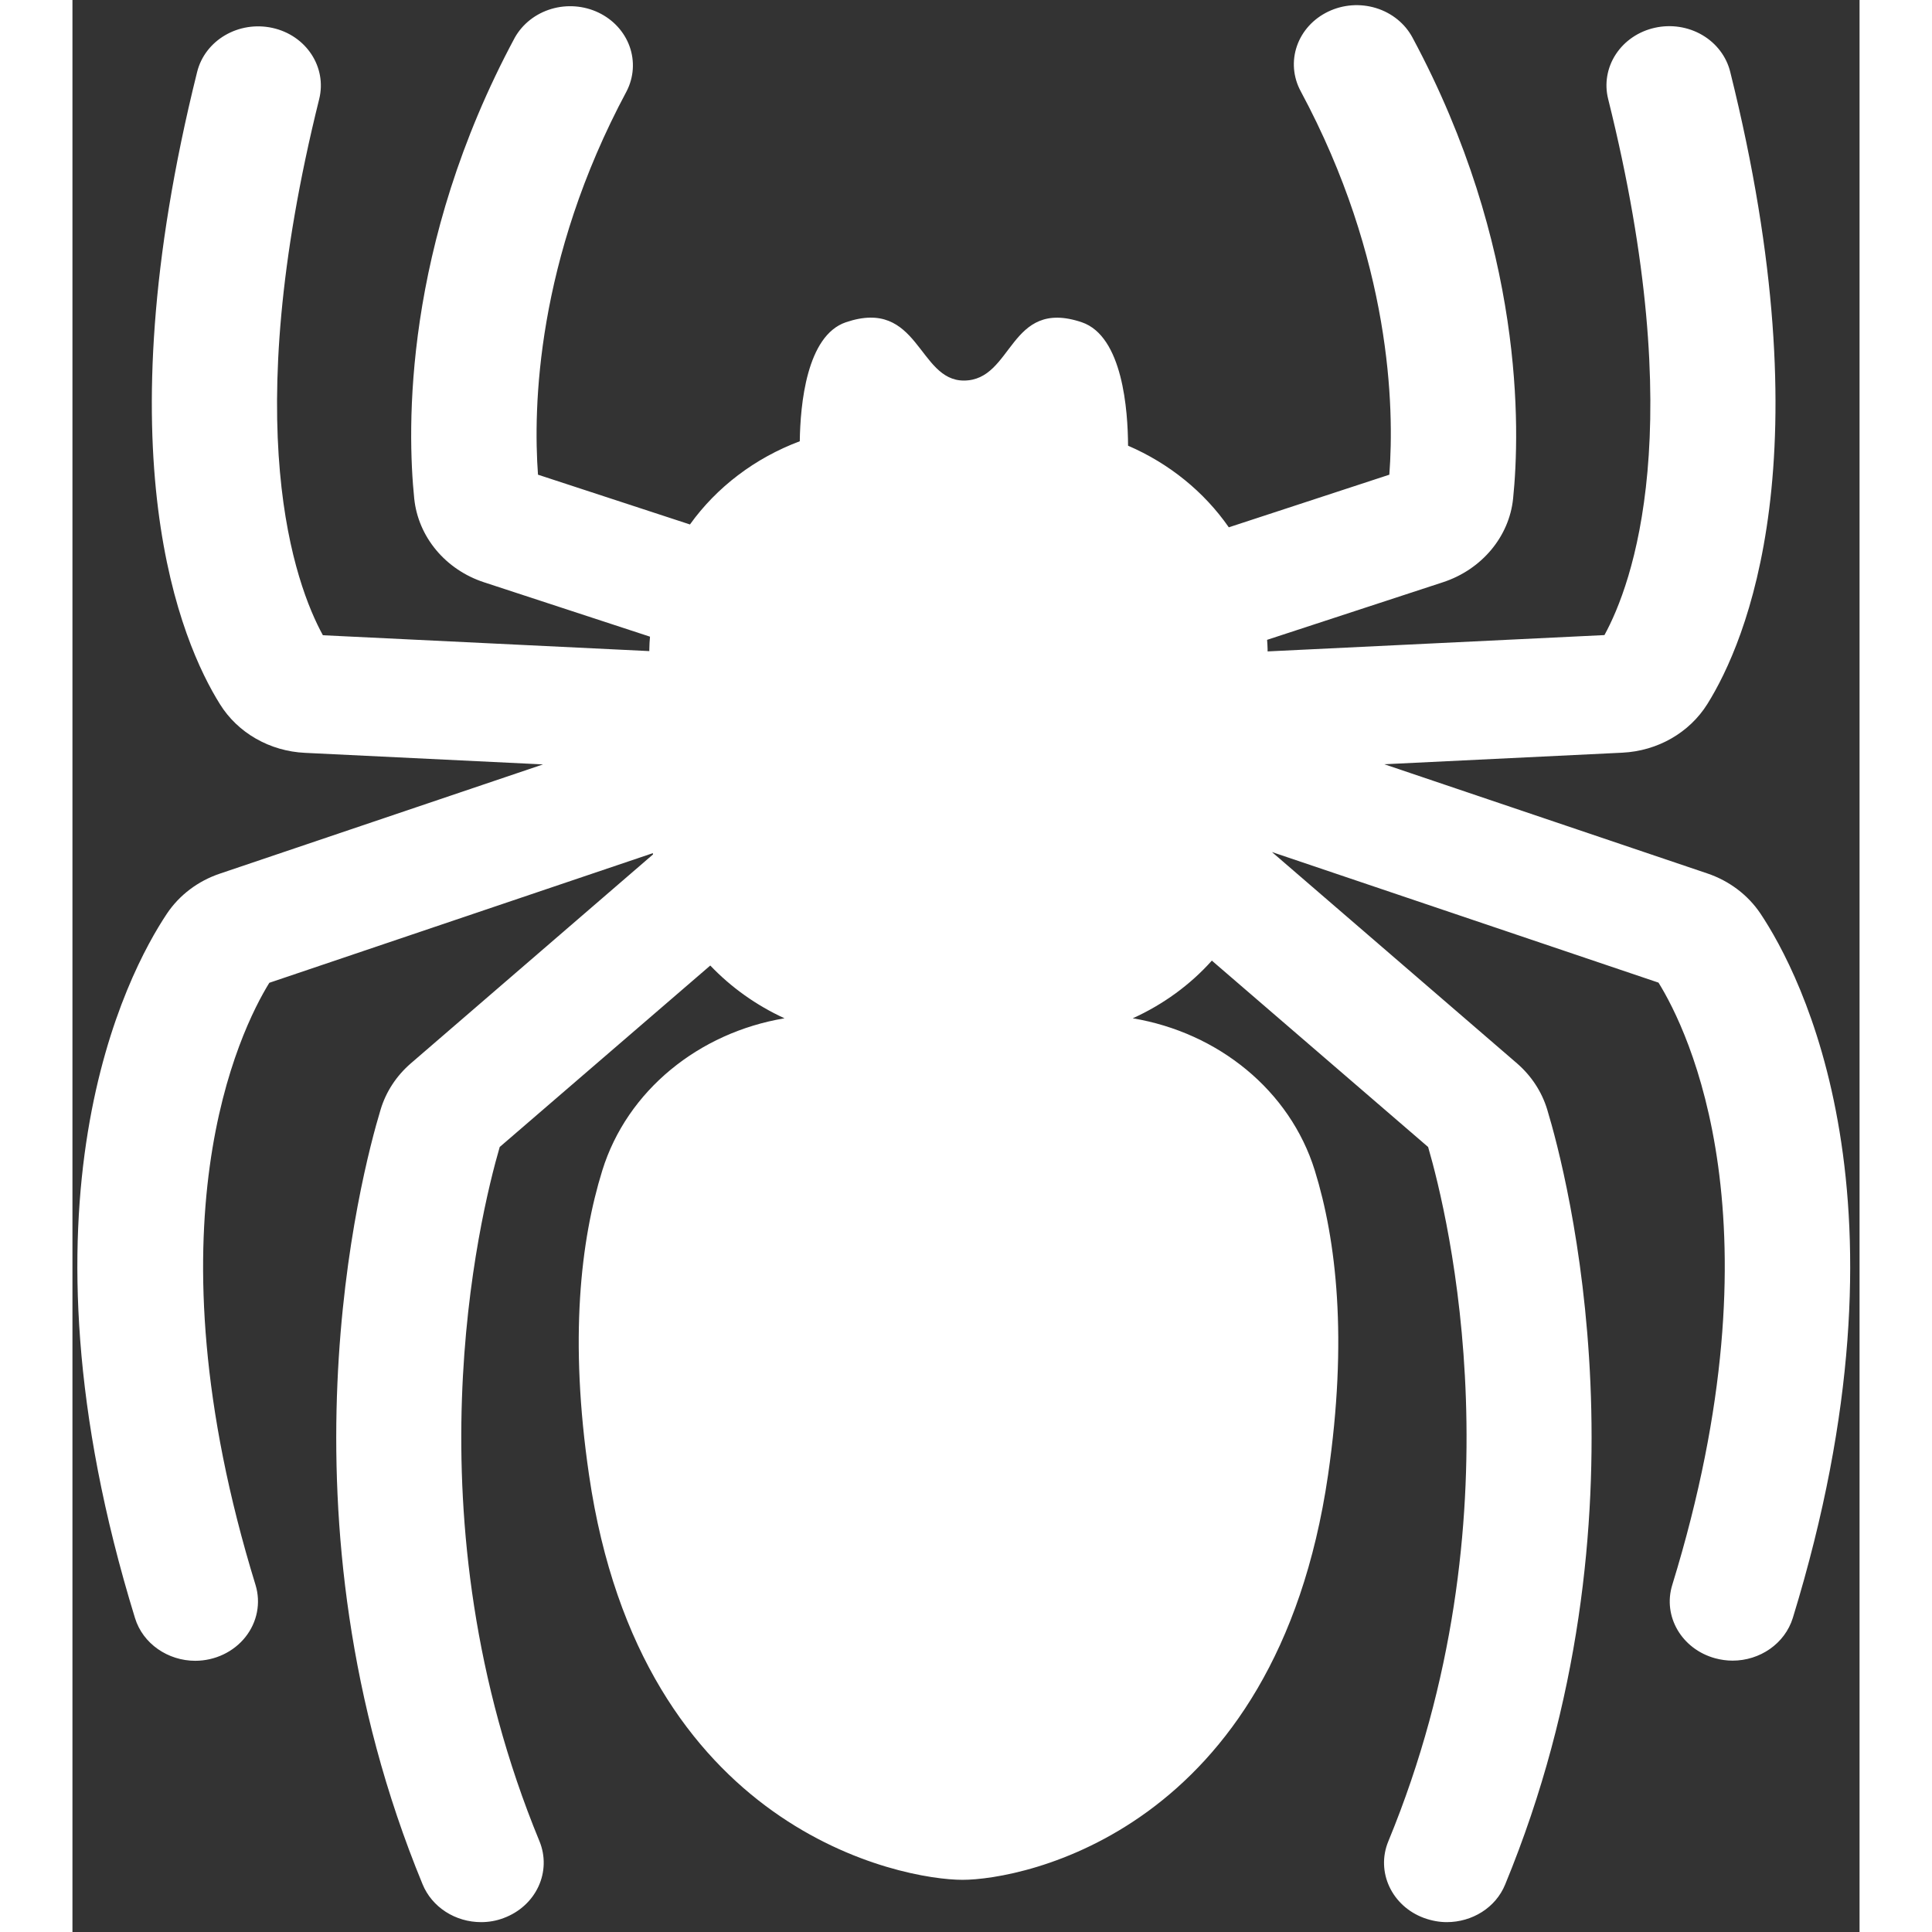 <svg width="20" height="20" viewBox="0 0 148 160" fill="none" xmlns="http://www.w3.org/2000/svg">
<rect x="0" y="0" width="148" height="160" fill="#333333" stroke="none"/>
<path d="M139.792 75.656C138.759 74.118 137.213 72.949 135.397 72.335L108.642 63.292L128.361 62.334C131.281 62.189 133.909 60.68 135.397 58.304C138.61 53.159 145.215 37.764 137.289 5.949C137.134 5.321 136.85 4.729 136.452 4.206C136.054 3.682 135.551 3.238 134.97 2.899C134.39 2.56 133.745 2.333 133.071 2.23C132.397 2.127 131.709 2.151 131.045 2.3C130.381 2.447 129.754 2.716 129.2 3.092C128.646 3.468 128.177 3.943 127.818 4.49C127.458 5.038 127.217 5.646 127.108 6.282C126.998 6.917 127.022 7.567 127.179 8.193C133.979 35.467 129.167 48.408 126.873 52.595L98.977 53.947V53.763C98.977 53.501 98.949 53.251 98.935 52.989L113.523 48.211C116.707 47.161 118.988 44.444 119.308 41.294C119.892 35.572 120.253 20.386 110.978 3.114C110.67 2.539 110.246 2.027 109.728 1.607C109.21 1.188 108.61 0.869 107.961 0.669C107.313 0.469 106.629 0.392 105.948 0.442C105.268 0.492 104.605 0.669 103.997 0.961C103.388 1.252 102.846 1.653 102.401 2.141C101.957 2.63 101.619 3.196 101.407 3.809C101.195 4.421 101.113 5.066 101.166 5.708C101.22 6.35 101.406 6.976 101.716 7.55C109.24 21.554 109.476 33.787 109.059 39.312L95.765 43.67C93.713 40.721 90.821 38.378 87.421 36.911C87.407 34.023 86.99 27.841 83.583 26.686C77.534 24.652 77.937 31.516 73.82 31.516C70.01 31.516 70.108 24.639 64.058 26.686C60.79 27.789 60.276 33.524 60.234 36.543C56.521 37.934 53.35 40.349 51.139 43.434L38.554 39.312C38.151 33.8 38.387 21.567 45.897 7.55C46.489 6.394 46.577 5.065 46.142 3.849C45.707 2.633 44.784 1.626 43.571 1.045C42.358 0.464 40.952 0.355 39.655 0.742C38.358 1.129 37.274 1.98 36.635 3.114C27.36 20.386 27.721 35.572 28.305 41.294C28.467 42.85 29.098 44.33 30.124 45.558C31.149 46.786 32.525 47.712 34.09 48.224L47.83 52.726C47.802 53.081 47.774 53.422 47.774 53.776V53.921L20.74 52.608C18.446 48.421 13.648 35.493 20.434 8.206C21.088 5.568 19.364 2.93 16.569 2.313C13.773 1.696 10.978 3.324 10.325 5.962C2.398 37.777 9.003 53.186 12.216 58.318C12.942 59.488 13.966 60.469 15.194 61.172C16.422 61.876 17.817 62.279 19.252 62.347L38.971 63.305L12.216 72.348C10.398 72.958 8.85 74.128 7.821 75.669C4.512 80.63 -5.445 99.478 5.179 133.996C5.833 136.136 7.919 137.54 10.172 137.54C10.977 137.538 11.771 137.359 12.491 137.018C13.211 136.677 13.838 136.183 14.322 135.575C14.805 134.967 15.133 134.262 15.279 133.514C15.425 132.767 15.386 131.997 15.164 131.266C5.958 101.354 13.871 85.342 16.304 81.391L48.066 70.655C48.066 70.694 48.08 70.734 48.08 70.76L28.013 88.072C26.831 89.096 25.969 90.408 25.524 91.878C23.897 97.246 16.443 125.609 29.001 156.059C29.381 156.979 30.046 157.769 30.909 158.326C31.773 158.884 32.794 159.182 33.84 159.183C34.466 159.183 35.105 159.078 35.717 158.842C37 158.367 38.032 157.433 38.587 156.242C39.142 155.052 39.175 153.703 38.679 152.489C27.624 125.701 33.701 100.777 35.384 94.989L52.822 79.961C54.554 81.777 56.641 83.261 58.969 84.331C51.89 85.513 45.938 90.303 43.88 96.931C42.086 102.719 41.127 110.883 42.782 122.157C47.093 151.715 68.786 155.679 73.709 155.679C78.632 155.679 99.672 151.702 103.983 122.157C105.624 110.883 104.678 102.719 102.885 96.931C100.826 90.303 94.888 85.513 87.81 84.331C90.327 83.189 92.566 81.562 94.36 79.554L112.271 94.989C113.954 100.777 120.031 125.701 108.975 152.489C107.933 155.009 109.254 157.857 111.938 158.842C112.563 159.065 113.189 159.183 113.815 159.183C115.901 159.183 117.862 158.002 118.654 156.059C131.212 125.609 123.758 97.246 122.131 91.878C121.686 90.418 120.825 89.101 119.642 88.072L99.338 70.563L131.351 81.378C133.798 85.329 141.697 101.328 132.491 131.253C131.684 133.852 133.27 136.569 136.037 137.33C136.524 137.461 137.01 137.527 137.483 137.527C139.736 137.527 141.808 136.136 142.476 133.983C153.072 99.464 143.101 80.617 139.792 75.656Z" fill="white"/>
</svg>
